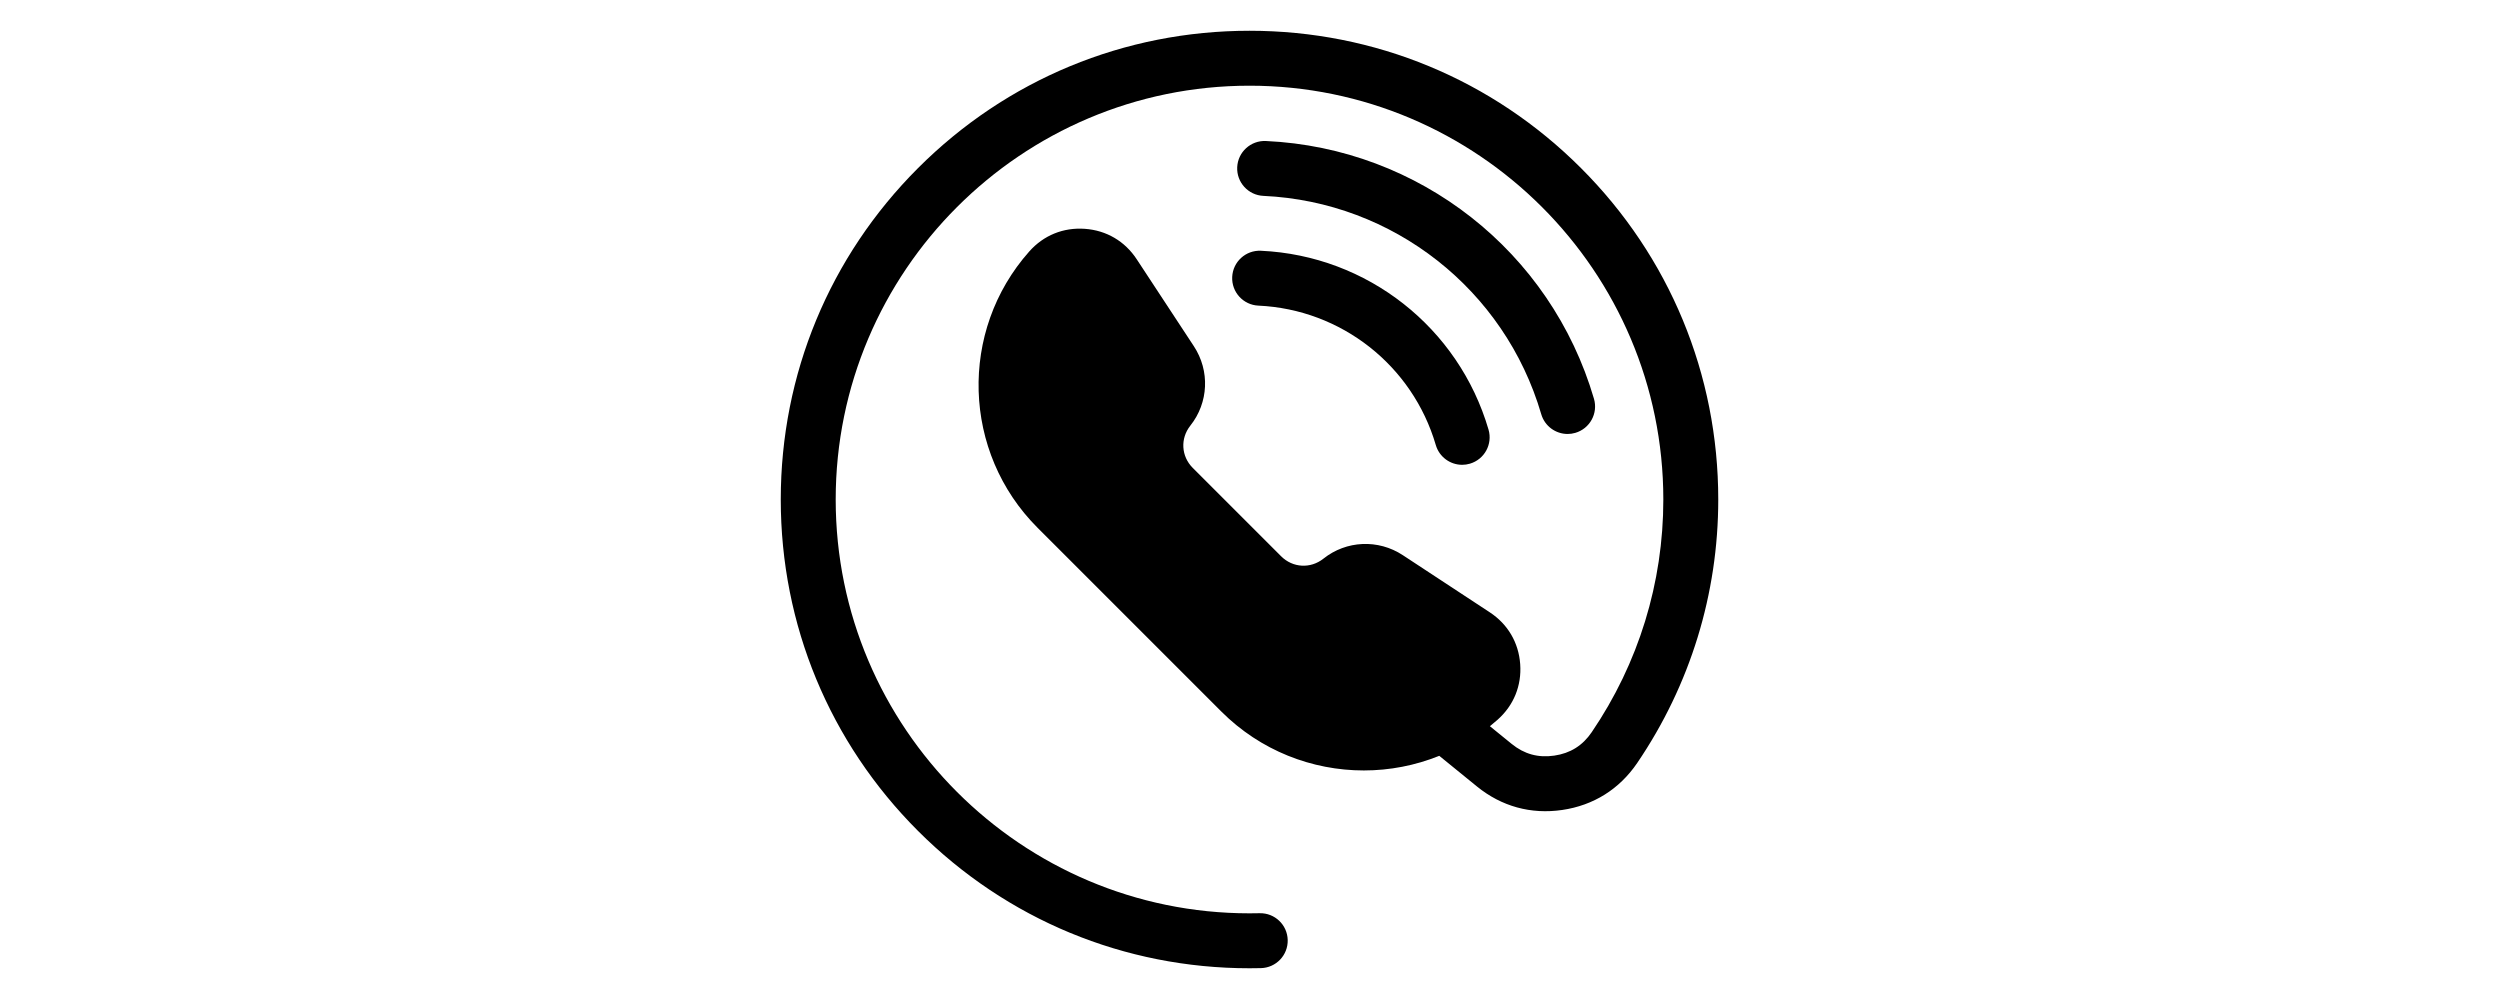 <svg xmlns="http://www.w3.org/2000/svg" height="40pt" viewBox="-21 -21 682.667 682.667" width="100pt">
                                            <path class="cls-1" d="m546.273 93.727c-60.438-60.441-140.801-93.727-226.273-93.727s-165.836 33.285-226.273 93.727c-60.441 60.438-93.727 140.801-93.727 226.273s33.285 165.836 93.727 226.273c60.438 60.441 140.801 93.727 226.273 93.727 2.574 0 5.195-.031 7.781-.094 10.359-.254 18.547-8.848 18.293-19.199-.25-10.355-8.809-18.523-19.199-18.289-2.285.051-4.602.082-6.875.082-155.773 0-282.5-126.727-282.5-282.5s126.727-282.5 282.5-282.5 282.5 126.727 282.5 282.5c0 56.867-16.898 111.781-48.867 158.812-6.23 9.176-14.602 14.414-25.57 16.023-10.977 1.605-20.492-1.012-29.098-8.004l-14.855-12.074c1.781-1.43 3.527-2.898 5.242-4.422 11.02-9.785 16.504-23.27 15.438-37.973-1.062-14.703-8.438-27.254-20.758-35.352l-59.387-39.027c-16.77-11.023-38.543-10.059-54.184 2.387-8.797 6.996-20.945 6.309-28.891-1.637l-60.305-60.301c-7.945-7.945-8.633-20.098-1.637-28.895 12.445-15.637 13.41-37.414 2.387-54.184l-39.027-59.387c-8.098-12.32-20.648-19.688-35.352-20.758-14.707-1.055-28.188 4.418-37.973 15.438-48.262 54.348-45.793 137.199 5.625 188.617l125.445 125.445c26.75 26.754 62.008 40.258 97.344 40.254 17.484 0 34.973-3.34 51.469-9.984l25.758 20.949c16.73 13.602 36.852 19.141 58.191 16.008 21.34-3.125 39.027-14.207 51.152-32.039 36.211-53.277 55.352-115.484 55.352-179.898 0-85.473-33.285-165.836-93.727-226.273zm0 0"/>
                                            <path class="cls-1" d="m537.148 275.258c-8.117 0-15.594-5.305-17.988-13.492-24.883-85.102-101.113-145-189.688-149.047-10.34-.473-18.344-9.242-17.871-19.59.473-10.34 9.238-18.34 19.586-17.871 104.578 4.781 194.586 75.504 223.965 175.984 2.902 9.938-2.793 20.355-12.734 23.258-1.754.516-3.527.758-5.27.758zm0 0"/>
                                            <path class="cls-1" d="m465.16 296.309c-8.113 0-15.594-5.312-17.988-13.492-15.887-54.344-64.559-92.59-121.121-95.18-10.344-.469-18.348-9.238-17.871-19.586.473-10.348 9.242-18.348 19.586-17.871 72.562 3.316 135.016 52.391 155.402 122.109 2.906 9.941-2.797 20.352-12.734 23.258-1.758.516-3.527.762-5.273.762zm0 0"/>
                                        </svg>